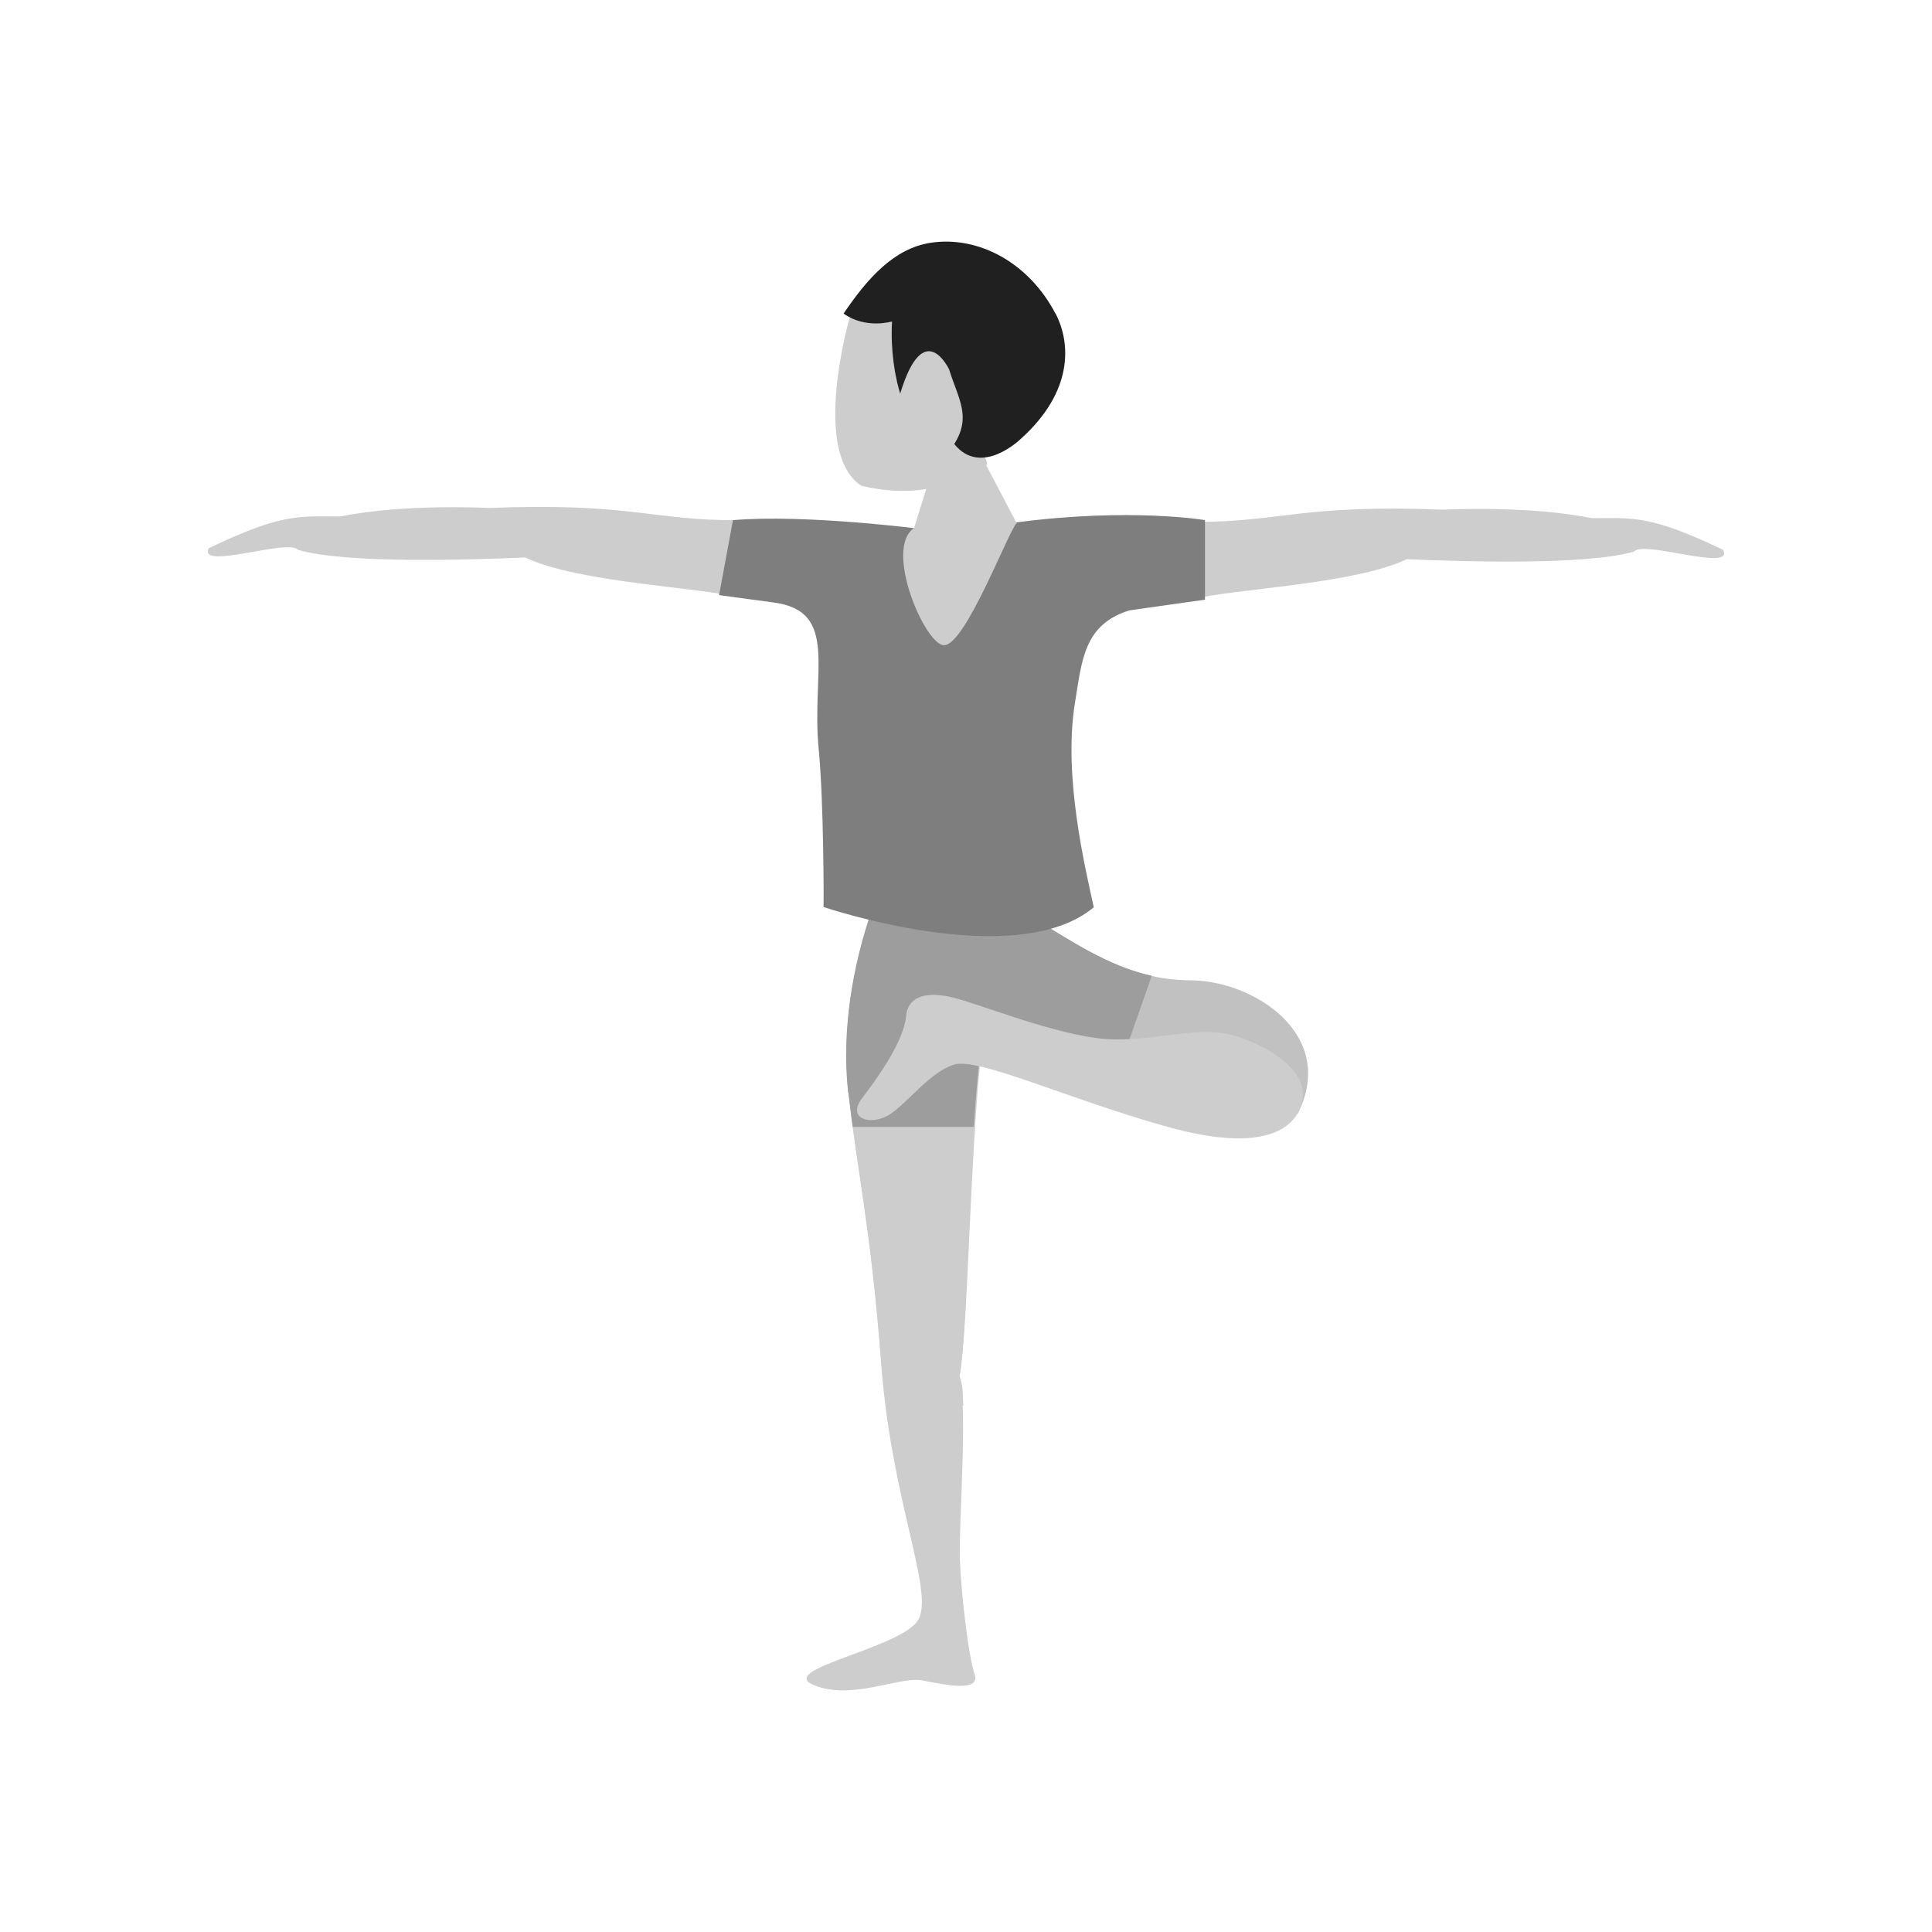 <?xml version="1.0" encoding="UTF-8"?>
<!DOCTYPE svg PUBLIC "-//W3C//DTD SVG 1.1//EN" "http://www.w3.org/Graphics/SVG/1.1/DTD/svg11.dtd">
<!-- Creator: CorelDRAW -->
<svg xmlns="http://www.w3.org/2000/svg" xml:space="preserve" width="6.827in" height="6.827in" style="shape-rendering:geometricPrecision; text-rendering:geometricPrecision; image-rendering:optimizeQuality; fill-rule:evenodd; clip-rule:evenodd"
viewBox="0 0 6.827 6.827"
 xmlns:xlink="http://www.w3.org/1999/xlink">
 <defs>
  <style type="text/css">
   <![CDATA[
    .fil5 {fill:none}
    .fil2 {fill:#9D9D9D}
    .fil4 {fill:#202020;fill-rule:nonzero}
    .fil3 {fill:#7E7E7E;fill-rule:nonzero}
    .fil1 {fill:#C1C1C2;fill-rule:nonzero}
    .fil0 {fill:#CDCDCD;fill-rule:nonzero}
   ]]>
  </style>
 </defs>
 <g id="Layer_x0020_1">
  <path class="fil0" d="M3.109 3.147c-0.067,0.161 -0.142,0.435 -0.111,0.715 0.031,0.28 0.08,0.483 0.116,0.96 0.036,0.477 0.184,0.794 0.133,0.898 -0.052,0.104 -0.512,0.178 -0.37,0.235 0.135,0.055 0.303,-0.033 0.383,-0.017 0.08,0.016 0.205,0.042 0.184,-0.021 -0.021,-0.062 -0.047,-0.275 -0.052,-0.405 -0.005,-0.13 0.029,-0.534 -0.002,-0.649 0.047,-0.265 0.031,-1.3 0.161,-1.534 -0.187,-0.348 -0.443,-0.183 -0.443,-0.183z"/>
  <path class="fil1" d="M3.287 3.276c0.063,0.018 0.289,-0.024 0.338,-0.048 0.205,0.126 0.359,0.235 0.582,0.236 0.223,0.001 0.521,0.192 0.378,0.473 -0.116,-0.199 -0.275,-0.228 -0.378,-0.215 -0.103,0.013 -0.508,0.018 -0.671,-0.039 -0.164,-0.056 -0.303,-0.088 -0.303,-0.088l0.055 -0.32z"/>
  <path class="fil0" d="M3.469 3.677c-0.052,0.403 -0.045,0.995 -0.078,1.186 0.01,0.035 0.01,0.029 0.013,0.104l-0.271 0c-0.009,-0.067 -0.012,-0.07 -0.018,-0.145 -0.036,-0.477 -0.085,-0.68 -0.116,-0.96 -0.026,-0.23 0.02,-0.456 0.075,-0.619l0.006 -0.003c0,0 0.1,0.025 0.255,0.04 0.062,0.11 0.106,0.259 0.135,0.397z"/>
  <path class="fil2" d="M2.998 3.862c0.005,0.041 0.01,0.081 0.015,0.12l0.428 0c0.007,-0.107 0.016,-0.211 0.028,-0.305 -0.001,-0.006 -0.002,-0.011 -0.004,-0.017 0.003,0.001 0.006,0.002 0.009,0.003 0.02,0.006 0.04,0.013 0.061,0.02 0.098,0.034 0.282,0.046 0.436,0.047l0.099 -0.282c-0.154,-0.034 -0.282,-0.121 -0.441,-0.218 -0.002,-0.001 -0.003,-0.002 -0.005,-0.003 -0.019,0.009 -0.064,0.021 -0.117,0.031 -0.059,0.011 -0.126,0.021 -0.174,0.021 -0.155,-0.015 -0.255,-0.04 -0.255,-0.04l-0.006 0.003c-0.054,0.163 -0.1,0.389 -0.075,0.619z"/>
  <path class="fil0" d="M4.602 3.889c-0.017,0.09 -0.121,0.192 -0.476,0.093 -0.355,-0.099 -0.67,-0.247 -0.755,-0.22 -0.085,0.027 -0.158,0.129 -0.224,0.174 -0.067,0.045 -0.157,0.019 -0.101,-0.055 0.057,-0.074 0.149,-0.204 0.156,-0.292 0.005,-0.055 0.053,-0.096 0.181,-0.06 0.128,0.037 0.394,0.144 0.56,0.144 0.166,0.001 0.304,-0.051 0.427,-0.011 0.124,0.04 0.251,0.125 0.232,0.224z"/>
  <path class="fil0" d="M2.606 1.838c-0.301,0.002 -0.376,-0.063 -0.879,-0.043 0,0 -0.3,-0.016 -0.524,0.03 -0.146,0 -0.204,-0.013 -0.465,0.112 -0.04,0.08 0.28,-0.035 0.315,0.006 0.17,0.05 0.613,0.035 0.803,0.027 0.188,0.09 0.63,0.106 0.751,0.141 0,0 -0.004,-0.173 -0.002,-0.272z"/>
  <path class="fil0" d="M4.221 1.844c0.301,0.002 0.376,-0.063 0.879,-0.043 0,0 0.3,-0.016 0.524,0.03 0.146,0 0.204,-0.013 0.465,0.112 0.04,0.08 -0.28,-0.035 -0.315,0.006 -0.17,0.05 -0.613,0.035 -0.803,0.027 -0.188,0.09 -0.63,0.106 -0.751,0.141 0,0 0.004,-0.173 0.002,-0.272z"/>
  <path class="fil3" d="M4.259 1.838c0,0 -0.264,-0.045 -0.668,0.008 0,0 -0.122,0.111 -0.33,0.024 0,0 -0.414,-0.054 -0.671,-0.032l-0.049 0.265 0.193 0.026c0.233,0.031 0.132,0.244 0.159,0.518 0.018,0.185 0.018,0.546 0.017,0.558 0,0 0.68,0.231 0.955,0.001 -0.031,-0.142 -0.108,-0.463 -0.067,-0.719 0.025,-0.153 0.031,-0.279 0.192,-0.33l0.268 -0.038 0 -0.281z"/>
  <path class="fil0" d="M3.593 1.848c-0.028,0.024 -0.181,0.432 -0.257,0.432 -0.067,9.84252e-005 -0.214,-0.341 -0.106,-0.414l0.043 -0.138c-0.119,0.02 -0.23,-0.012 -0.23,-0.012 -0.179,-0.118 -0.04,-0.596 -0.04,-0.596l0 -0c0.072,0.038 0.149,0.015 0.149,0.015 -0.008,0.147 0.029,0.255 0.029,0.255 0.084,-0.277 0.173,-0.085 0.173,-0.085 0.146,0.099 0.201,0.303 0.21,0.263 -0.137,0.022 -0.061,0.059 -0.079,0.076l0.107 0.204z"/>
  <path class="fil4" d="M3.73 1.108c0.055,0.106 0.062,0.276 -0.122,0.442 0,0 -0.14,0.138 -0.236,0.019 0.061,-0.097 0.015,-0.158 -0.018,-0.263 0,0 -0.089,-0.192 -0.173,0.085 0,0 -0.037,-0.108 -0.029,-0.255 0,0 -0.093,0.028 -0.171,-0.028 0.086,-0.127 0.179,-0.23 0.307,-0.25 0.169,-0.026 0.348,0.07 0.442,0.251z"/>
  <rect class="fil5" width="6.827" height="6.827"/>
 </g>
</svg>
